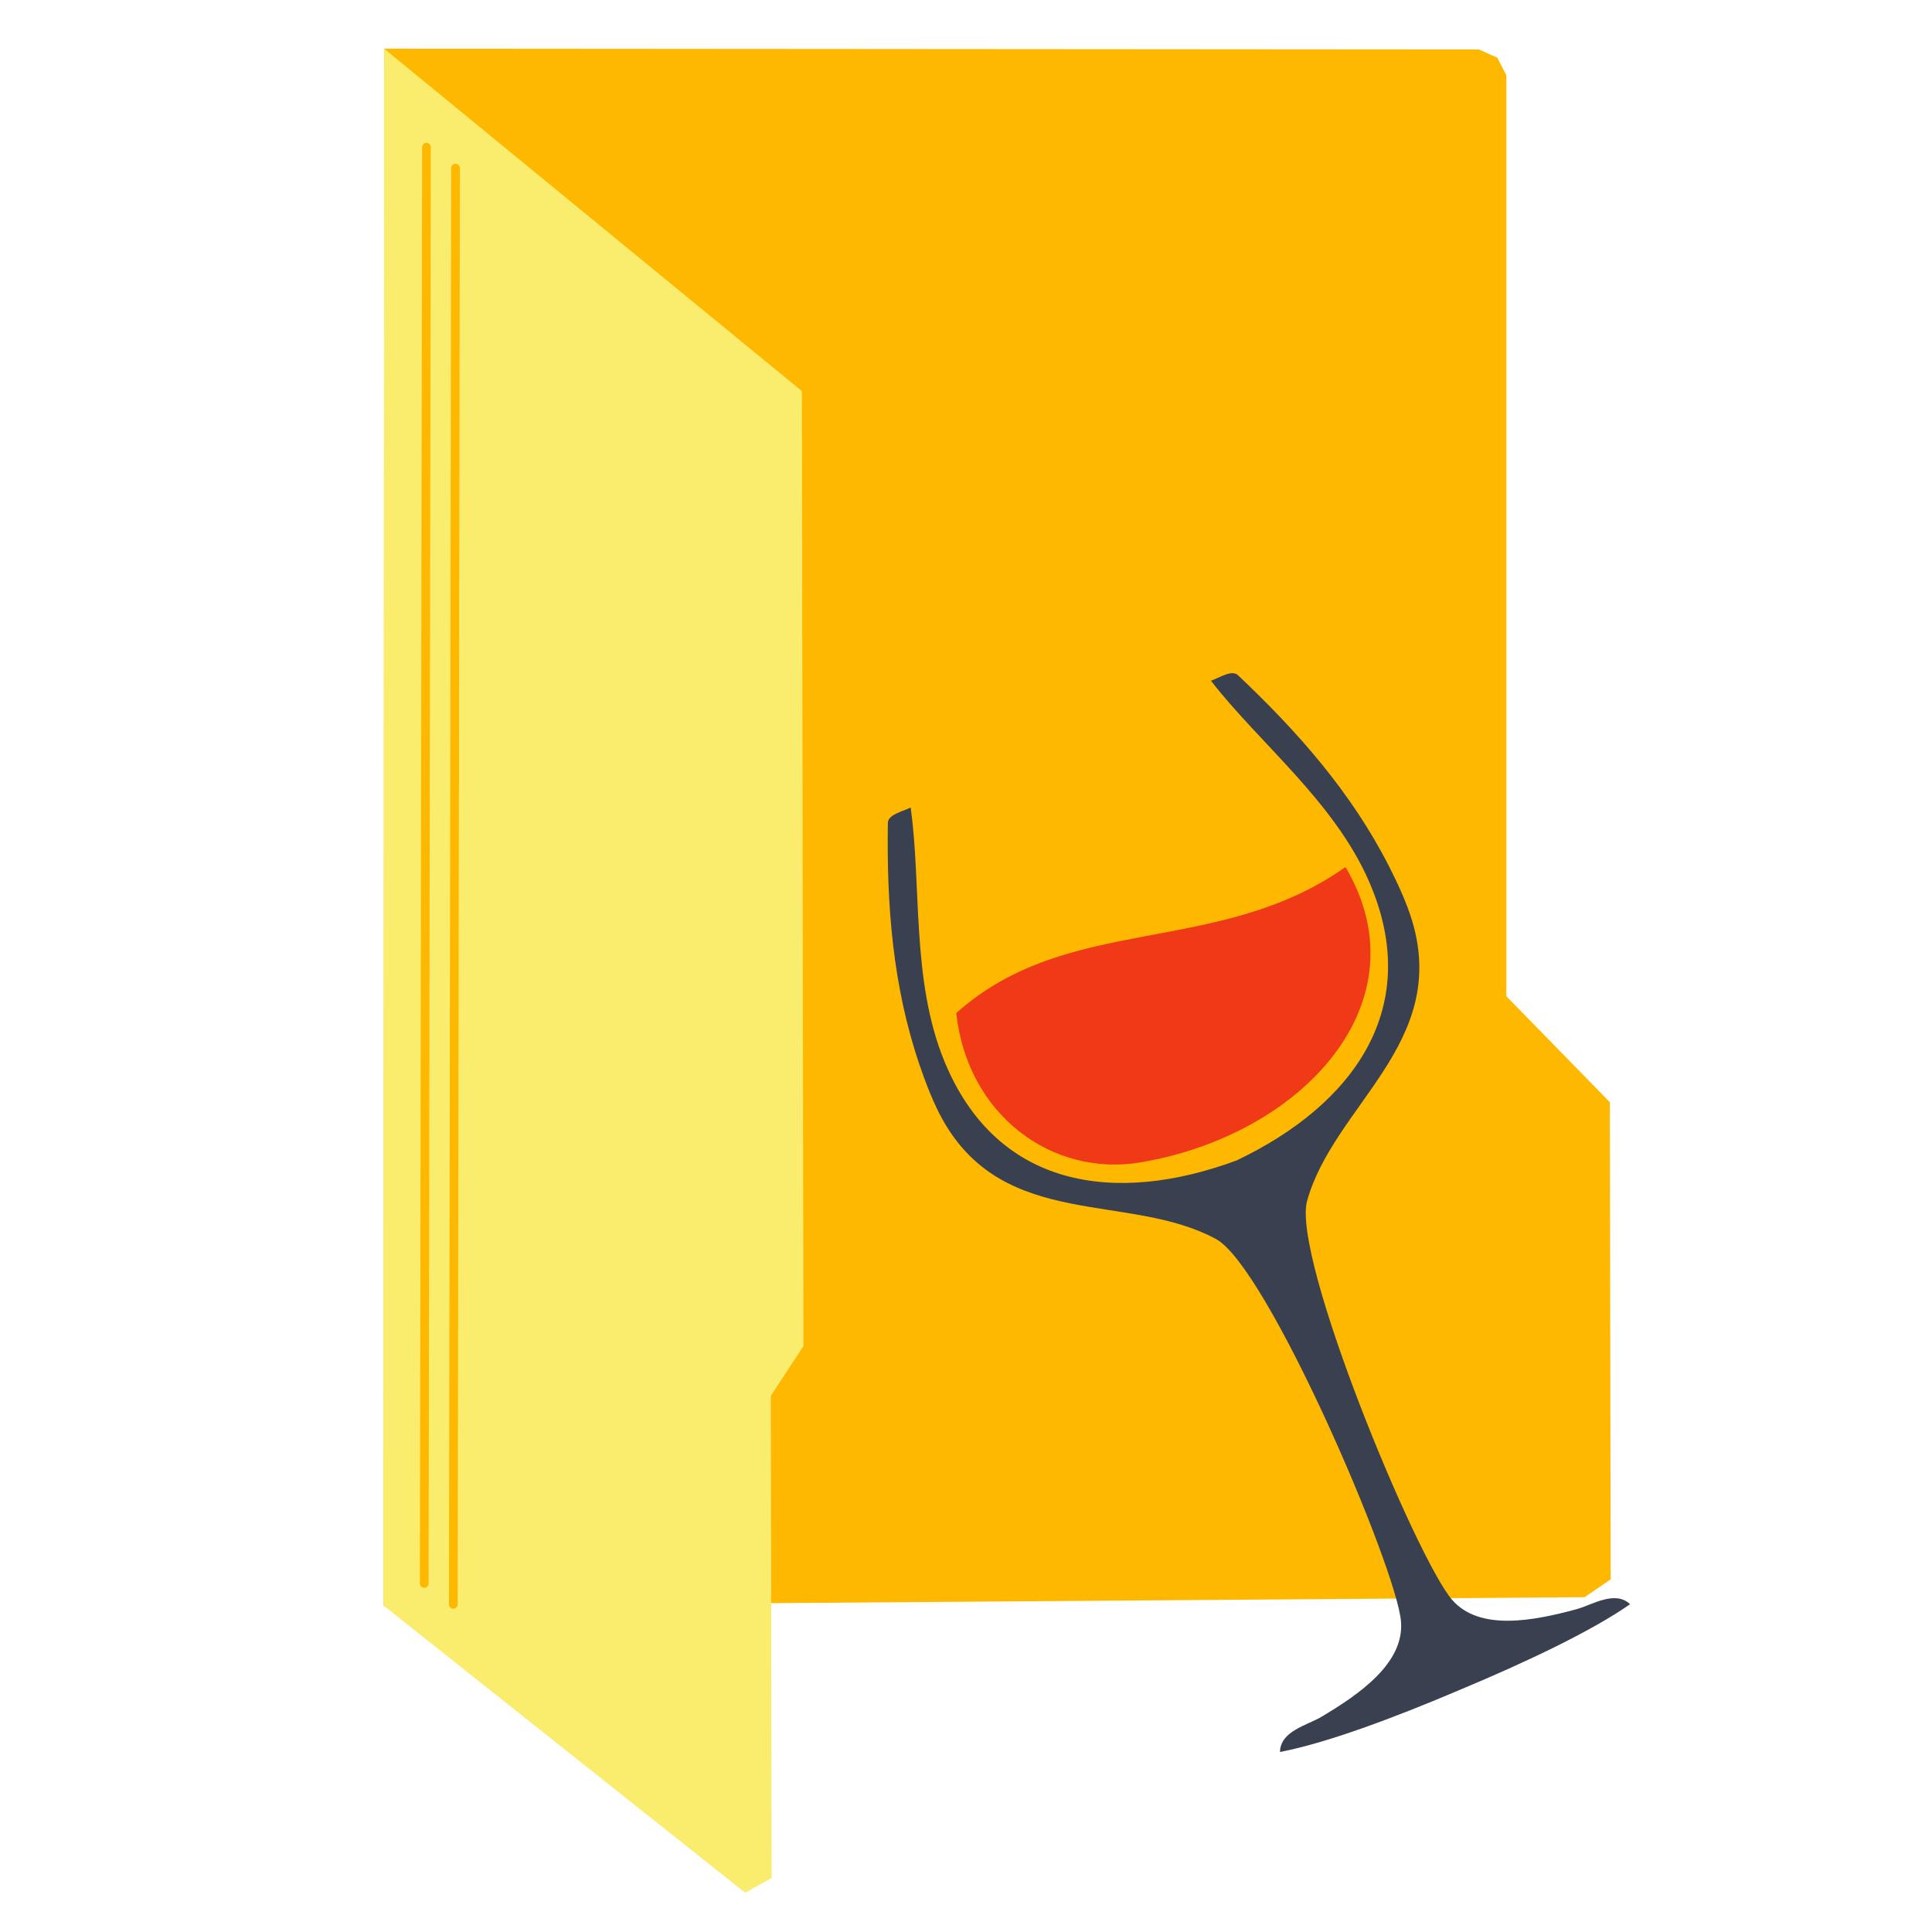 <?xml version="1.0" encoding="UTF-8" standalone="no"?>
<!-- Created with Inkscape (http://www.inkscape.org/) -->

<svg
   xmlns:dc="http://purl.org/dc/elements/1.1/"
   xmlns:cc="http://creativecommons.org/ns#"
   xmlns:rdf="http://www.w3.org/1999/02/22-rdf-syntax-ns#"
   xmlns:svg="http://www.w3.org/2000/svg"
   xmlns="http://www.w3.org/2000/svg"
   xmlns:sodipodi="http://sodipodi.sourceforge.net/DTD/sodipodi-0.dtd"
   xmlns:inkscape="http://www.inkscape.org/namespaces/inkscape"
   width="512"
   height="512"
   id="svg2"
   version="1.1"
   inkscape:version="0.91 r13725"
   sodipodi:docname="folder-wine.svg">
  <defs
     id="defs4" />
  <sodipodi:namedview
     id="base"
     pagecolor="#ffffff"
     bordercolor="#666666"
     borderopacity="1.0"
     inkscape:pageopacity="0.0"
     inkscape:pageshadow="2"
     inkscape:zoom="0.49497474"
     inkscape:cx="131.06339"
     inkscape:cy="255.74736"
     inkscape:document-units="px"
     inkscape:current-layer="layer1"
     showgrid="false"
     inkscape:window-width="1366"
     inkscape:window-height="715"
     inkscape:window-x="0"
     inkscape:window-y="24"
     inkscape:window-maximized="1" />
  <g
     inkscape:label="Layer 1"
     inkscape:groupmode="layer"
     id="layer1"
     transform="translate(0,-540.362)">
    <g
       id="g4147">
      <path
         inkscape:connector-curvature="0"
         id="path2996"
         d="m 101.806,553.252 290.123,0.218 4.874,2.182 2.401,4.656 0,244.073 27.426,28.081 0.218,126.438 -6.911,4.729 -318.277,2.328 z"
         style="fill:#ffb800;stroke:none" />
      <path
         sodipodi:nodetypes="cccccccc"
         inkscape:connector-curvature="0"
         id="path3766"
         d="m 101.806,553.263 110.702,90.743 0.412,253.091 -8.642,13.169 0.206,127.78 -6.996,3.909 -95.851,-76.106 z"
         style="fill:#faec6d;stroke:none" />
      <path
         inkscape:connector-curvature="0"
         id="path3768"
         d="m 112.427,959.992 0.582,-380.623"
         style="fill:none;stroke:#ffb800;stroke-width:2.305px;stroke-linecap:round;stroke-linejoin:miter;stroke-opacity:1" />
      <path
         inkscape:connector-curvature="0"
         id="path3768-3"
         d="m 120.137,965.531 0.582,-380.623"
         style="fill:none;stroke:#ffb800;stroke-width:2.305px;stroke-linecap:round;stroke-linejoin:miter;stroke-opacity:1" />
      <g
         id="g4142">
        <g
           transform="matrix(0.569,-0.24,-0.24,-0.569,356.568,770.141)"
           id="g44"
           style="fill:#f03916;fill-opacity:1">
          <path
             inkscape:connector-curvature="0"
             id="path46"
             style="fill:#f03916;fill-opacity:1;fill-rule:evenodd;stroke:none"
             d="m 0,0 c 9.067,-66.741 -61.878,-98.854 -130.405,-82.552 -37.209,8.852 -60.527,47.425 -47.855,89.73 C -117.202,28.167 -65.639,-14.318 0,0" />
        </g>
        <path
           d="m 368.153,770.038 c -10.131,-19.9 -24.39,-35.892 -40.078,-50.735 -1.579,-1.496 -4.571,0.486 -7.157,1.466 12.844,16.566 32.624,31.996 41.852,53.096 14.661,33.521 -4.058,59.262 -35.074,74.033 -32.219,11.922 -63.72,7.378 -77.512,-26.509 -8.682,-21.331 -5.941,-46.267 -8.852,-67.026 -2.506,1.169 -6.014,1.931 -6.043,4.106 -0.308,21.595 1.206,42.967 8.398,64.107 1.535,4.513 3.644,10.085 6.129,14.52 16.502,29.447 49.418,19.131 72.448,31.628 13.709,7.437 47.881,87.152 49.019,101.392 0.877,10.954 -10.949,19.221 -21.209,25.283 -3.741,2.211 -10.756,3.708 -10.868,9.254 12.132,-2.302 30.225,-9.023 47.702,-16.482 17.535,-7.321 34.972,-15.597 45.084,-22.684 -4.052,-3.789 -10.019,0.194 -14.212,1.333 -11.5,3.124 -25.673,5.831 -32.911,-2.438 -9.41,-10.748 -42.693,-90.839 -38.459,-105.849 7.109,-25.219 37.462,-41.61 27.872,-73.975 -1.445,-4.874 -3.966,-10.272 -6.129,-14.52"
           style="fill:#394050;fill-opacity:1;fill-rule:nonzero;stroke:none"
           id="path50"
           inkscape:connector-curvature="0" />
      </g>
    </g>
  </g>
</svg>
